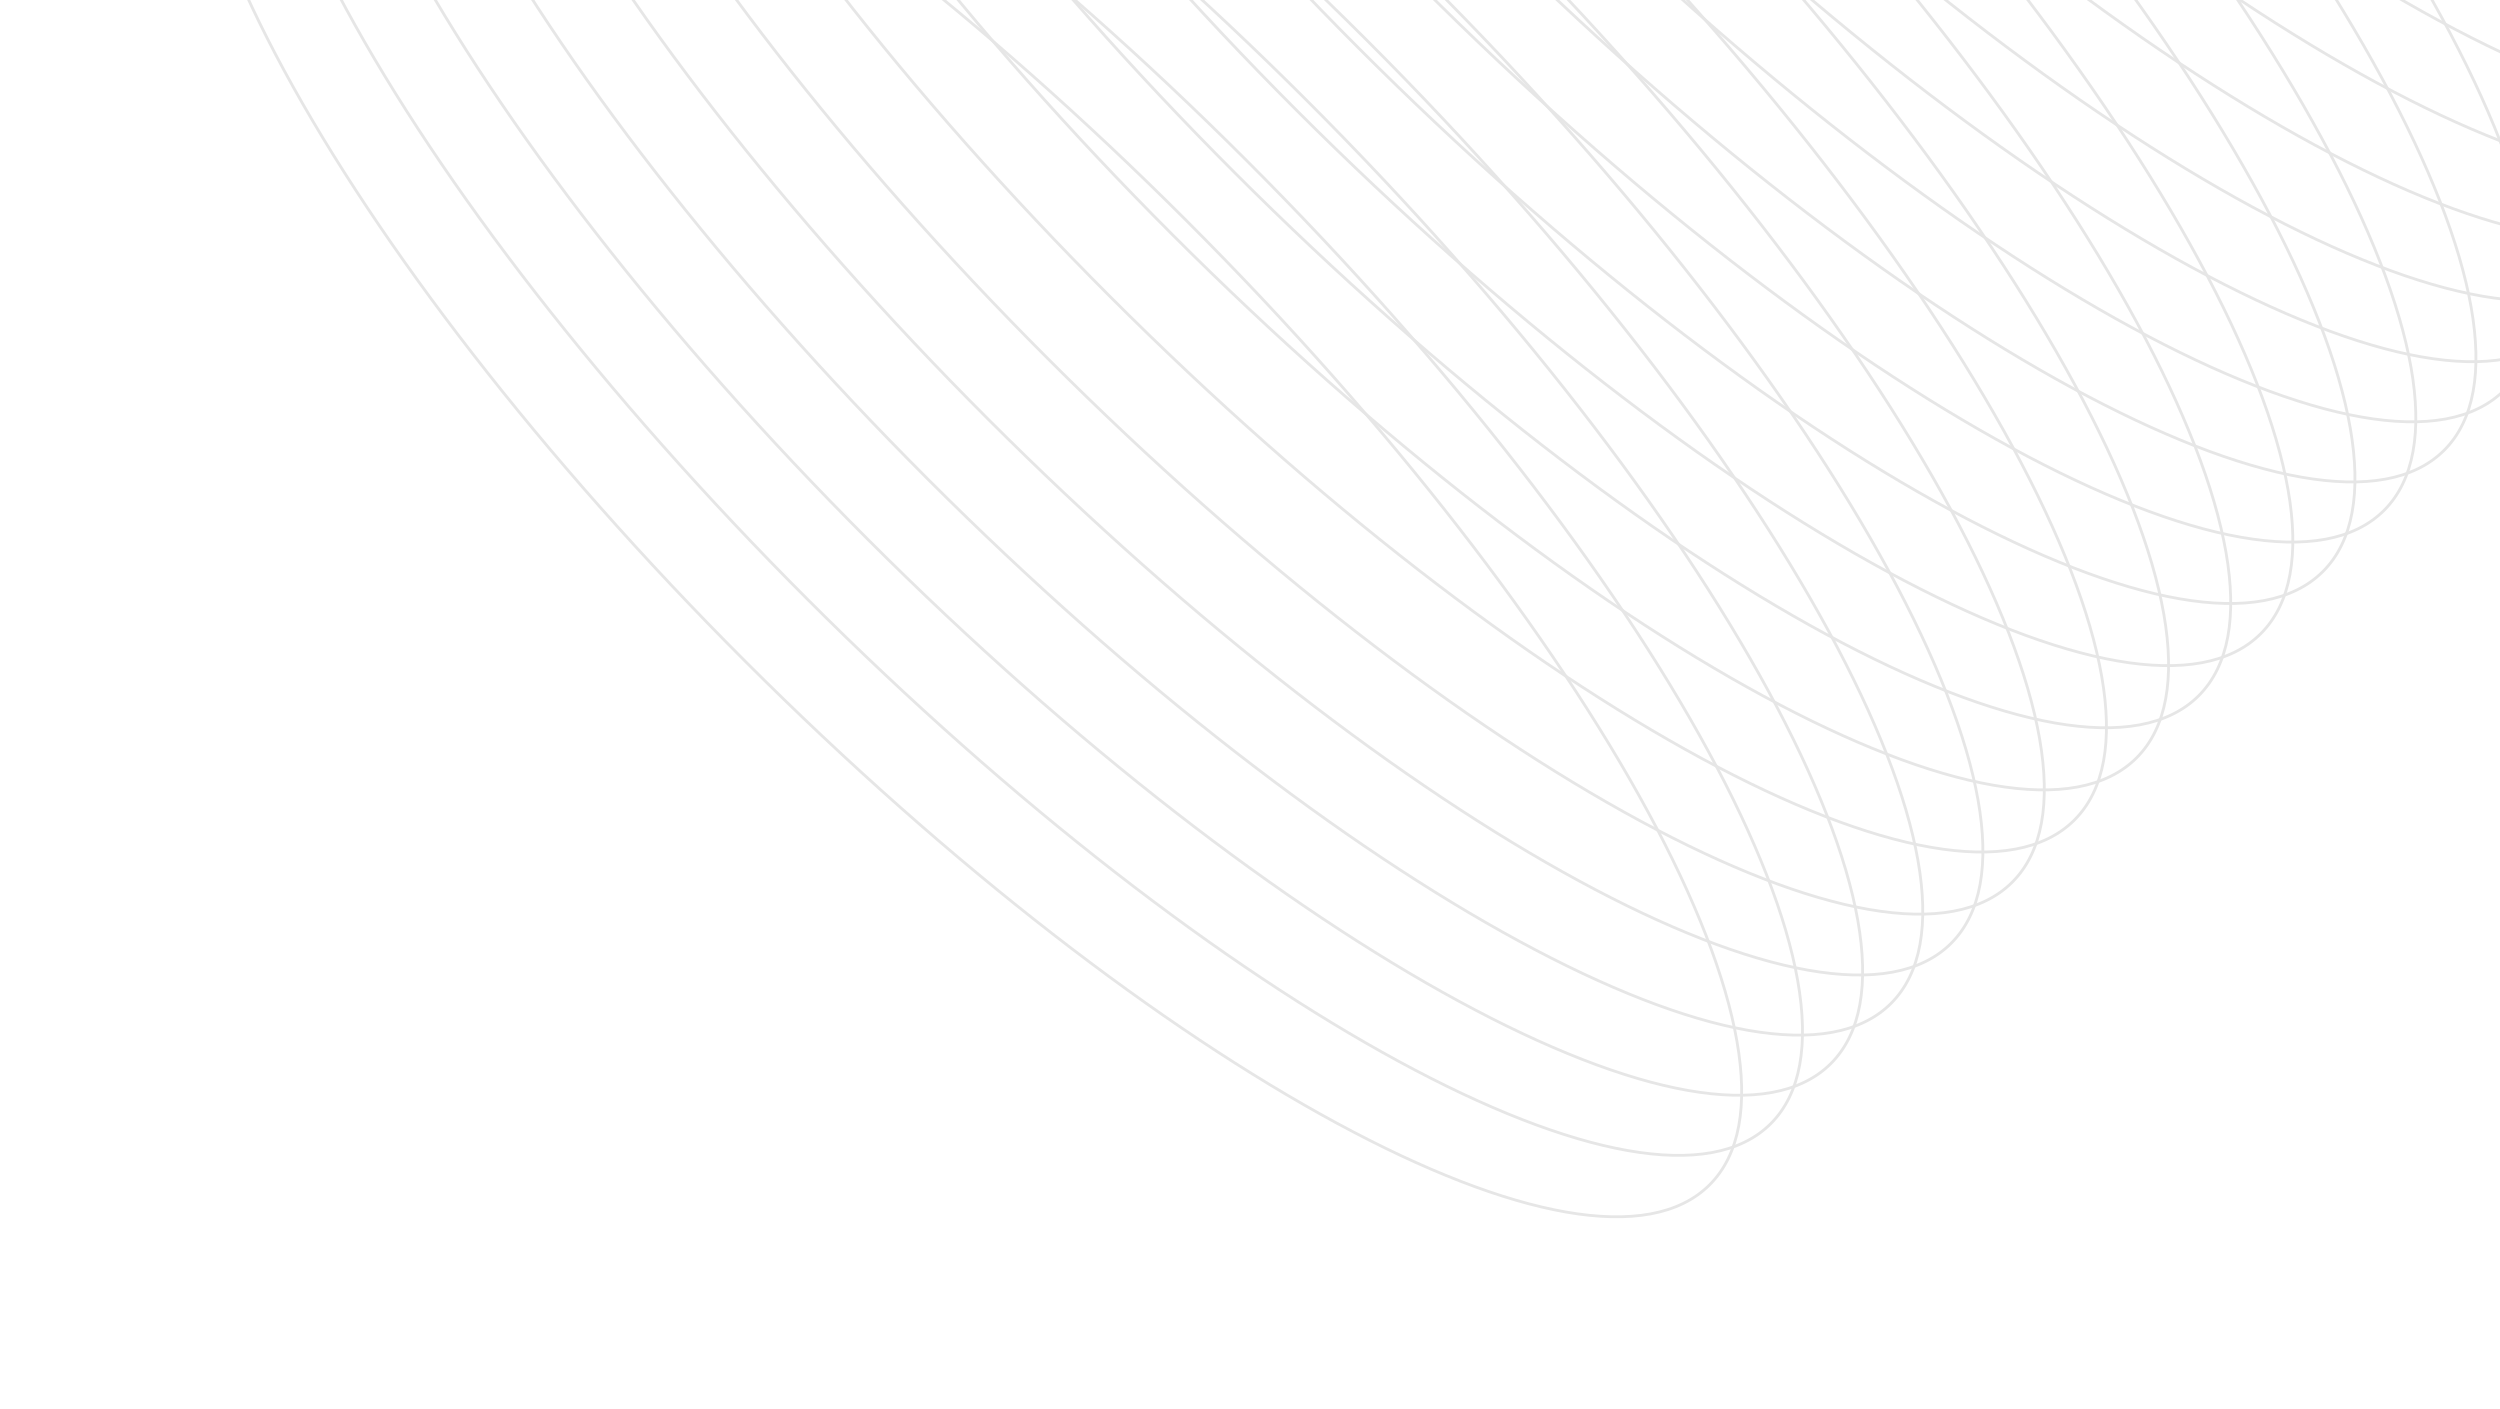 <svg width="882" height="497" viewBox="0 0 882 497" fill="none" xmlns="http://www.w3.org/2000/svg">
<g opacity="0.1">
<path d="M603.165 417.991C592.549 428.606 575.13 431.557 552.547 427.622C529.981 423.69 502.381 412.901 471.566 396.215C409.942 362.846 335.562 305.952 263.047 233.436C190.531 160.921 133.637 86.54 100.268 24.916C83.582 -5.899 72.792 -33.498 68.86 -56.064C64.926 -78.647 67.876 -96.067 78.492 -106.682C89.107 -117.298 106.527 -120.248 129.11 -116.313C151.676 -112.382 179.275 -101.592 210.09 -84.906C271.714 -51.537 346.094 5.357 418.61 77.873C491.126 150.388 548.02 224.768 581.389 286.393C598.075 317.208 608.864 344.807 612.796 367.373C616.731 389.956 613.78 407.376 603.165 417.991Z" stroke="black"/>
<path d="M819.538 201.616C808.923 212.232 791.503 215.182 768.92 211.248C746.354 207.316 718.754 196.526 687.939 179.84C626.315 146.471 551.935 89.577 479.42 17.062C406.904 -55.454 350.01 -129.834 316.641 -191.458C299.955 -222.273 289.165 -249.873 285.233 -272.439C281.299 -295.022 284.249 -312.441 294.865 -323.057C305.48 -333.672 322.9 -336.623 345.483 -332.688C368.049 -328.756 395.648 -317.967 426.463 -301.281C488.087 -267.911 562.467 -211.018 634.983 -138.502C707.499 -65.986 764.393 8.394 797.762 70.018C814.448 100.833 825.237 128.432 829.169 150.999C833.104 173.581 830.153 191.001 819.538 201.616Z" stroke="black"/>
<path d="M624.731 396.424C614.165 406.99 596.793 409.895 574.252 405.918C551.728 401.944 524.167 391.117 493.383 374.398C431.823 340.965 357.482 284.032 284.967 211.516C212.451 139 155.517 64.659 122.084 3.099C105.366 -27.684 94.538 -55.246 90.564 -77.77C86.587 -100.311 89.492 -117.683 100.058 -128.249C110.624 -138.815 127.996 -141.72 150.537 -137.743C173.061 -133.769 200.623 -122.941 231.406 -106.223C292.966 -72.79 367.307 -15.856 439.823 56.66C512.339 129.175 569.272 203.516 602.705 265.076C619.424 295.86 630.251 323.421 634.225 345.945C638.202 368.486 635.297 385.858 624.731 396.424Z" stroke="black"/>
<path d="M841.106 180.05C830.54 190.616 813.168 193.521 790.627 189.544C768.103 185.57 740.542 174.742 709.758 158.024C648.198 124.591 573.857 67.657 501.342 -4.859C428.826 -77.374 371.892 -151.715 338.459 -213.276C321.741 -244.059 310.913 -271.62 306.939 -294.144C302.962 -316.685 305.867 -334.058 316.433 -344.623C326.999 -355.189 344.371 -358.094 366.912 -354.117C389.436 -350.143 416.998 -339.316 447.781 -322.597C509.341 -289.164 583.682 -232.231 656.198 -159.715C728.714 -87.199 785.647 -12.859 819.08 48.702C835.799 79.485 846.626 107.047 850.6 129.57C854.577 152.111 851.672 169.484 841.106 180.05Z" stroke="black"/>
<path d="M645.944 375.211C635.378 385.777 618.006 388.682 595.465 384.705C572.941 380.731 545.379 369.903 514.596 353.185C453.036 319.752 378.695 262.818 306.179 190.303C233.664 117.787 176.73 43.446 143.297 -18.114C126.579 -48.897 115.751 -76.459 111.777 -98.983C107.8 -121.524 110.705 -138.896 121.271 -149.462C131.837 -160.028 149.209 -162.933 171.75 -158.956C194.274 -154.982 221.836 -144.154 252.619 -127.436C314.179 -94.003 388.52 -37.069 461.036 35.446C533.552 107.962 590.485 182.303 623.918 243.863C640.636 274.646 651.464 302.208 655.438 324.732C659.415 347.273 656.51 364.645 645.944 375.211Z" stroke="black"/>
<path d="M862.319 158.836C851.753 169.402 834.381 172.307 811.84 168.33C789.316 164.356 761.754 153.529 730.971 136.81C669.411 103.377 595.07 46.444 522.554 -26.072C450.039 -98.588 393.105 -172.928 359.672 -234.489C342.954 -265.272 332.126 -292.834 328.152 -315.358C324.175 -337.898 327.08 -355.271 337.646 -365.837C348.212 -376.403 365.584 -379.308 388.125 -375.331C410.649 -371.357 438.211 -360.529 468.994 -343.811C530.554 -310.378 604.895 -253.444 677.411 -180.928C749.927 -108.413 806.86 -34.072 840.293 27.488C857.011 58.272 867.839 85.833 871.813 108.357C875.79 130.898 872.885 148.271 862.319 158.836Z" stroke="black"/>
<path d="M667.157 353.998C656.591 364.564 639.219 367.469 616.678 363.492C594.154 359.518 566.592 348.69 535.809 331.972C474.249 298.539 399.908 241.605 327.392 169.09C254.877 96.574 197.943 22.233 164.51 -39.327C147.792 -70.11 136.964 -97.672 132.99 -120.196C129.013 -142.737 131.918 -160.109 142.484 -170.675C153.05 -181.241 170.422 -184.146 192.963 -180.169C215.487 -176.195 243.049 -165.367 273.832 -148.649C335.392 -115.216 409.733 -58.283 482.249 14.233C554.764 86.749 611.698 161.09 645.131 222.65C661.849 253.433 672.677 280.995 676.651 303.519C680.628 326.06 677.723 343.432 667.157 353.998Z" stroke="black"/>
<path d="M883.532 137.623C872.966 148.189 855.594 151.094 833.053 147.117C810.529 143.143 782.967 132.315 752.184 115.597C690.624 82.164 616.283 25.23 543.767 -47.285C471.252 -119.801 414.318 -194.142 380.885 -255.702C364.167 -286.485 353.339 -314.047 349.365 -336.571C345.388 -359.112 348.293 -376.484 358.859 -387.05C369.425 -397.616 386.797 -400.521 409.338 -396.544C431.862 -392.57 459.424 -381.742 490.207 -365.024C551.767 -331.591 626.108 -274.657 698.624 -202.142C771.139 -129.626 828.073 -55.285 861.506 6.275C878.224 37.058 889.052 64.62 893.026 87.144C897.003 109.685 894.098 127.057 883.532 137.623Z" stroke="black"/>
<path d="M688.37 332.785C677.804 343.351 660.432 346.256 637.891 342.279C615.367 338.305 587.805 327.477 557.022 310.759C495.462 277.326 421.121 220.392 348.605 147.876C276.089 75.361 219.156 1.02 185.723 -60.541C169.005 -91.324 158.177 -118.885 154.203 -141.409C150.226 -163.95 153.131 -181.323 163.697 -191.889C174.263 -202.454 191.635 -205.359 214.176 -201.382C236.7 -197.408 264.262 -186.581 295.045 -169.863C356.605 -136.429 430.946 -79.496 503.462 -6.98C575.977 65.536 632.911 139.876 666.344 201.437C683.062 232.22 693.89 259.782 697.864 282.305C701.841 304.846 698.936 322.219 688.37 332.785Z" stroke="black"/>
<path d="M904.745 116.41C894.179 126.976 876.807 129.881 854.266 125.904C831.742 121.93 804.18 111.102 773.397 94.384C711.837 60.951 637.496 4.017 564.98 -68.498C492.464 -141.014 435.531 -215.355 402.098 -276.915C385.38 -307.698 374.552 -335.26 370.578 -357.784C366.601 -380.325 369.506 -397.697 380.072 -408.263C390.638 -418.829 408.01 -421.734 430.551 -417.757C453.075 -413.783 480.637 -402.955 511.42 -386.237C572.98 -352.804 647.321 -295.87 719.837 -223.355C792.352 -150.839 849.286 -76.498 882.719 -14.938C899.437 15.845 910.265 43.407 914.239 65.931C918.216 88.472 915.311 105.844 904.745 116.41Z" stroke="black"/>
<path d="M709.936 311.218C699.321 321.833 681.901 324.784 659.318 320.849C636.752 316.917 609.153 306.128 578.338 289.442C516.714 256.073 442.334 199.179 369.818 126.663C297.302 54.148 240.409 -20.233 207.039 -81.857C190.353 -112.672 179.564 -140.271 175.632 -162.837C171.697 -185.42 174.648 -202.84 185.263 -213.455C195.879 -224.071 213.298 -227.021 235.881 -223.087C258.447 -219.155 286.047 -208.365 316.862 -191.679C378.486 -158.31 452.866 -101.416 525.382 -28.9C597.897 43.615 654.791 117.995 688.16 179.619C704.846 210.434 715.636 238.034 719.568 260.6C723.502 283.183 720.552 300.603 709.936 311.218Z" stroke="black"/>
<path d="M926.311 94.843C915.696 105.459 898.276 108.409 875.693 104.475C853.127 100.543 825.528 89.753 794.713 73.067C733.089 39.698 658.709 -17.196 586.193 -89.712C513.677 -162.227 456.784 -236.607 423.414 -298.231C406.728 -329.046 395.939 -356.646 392.007 -379.212C388.072 -401.795 391.023 -419.214 401.638 -429.83C412.254 -440.445 429.673 -443.396 452.256 -439.461C474.822 -435.529 502.422 -424.74 533.237 -408.054C594.861 -374.685 669.241 -317.791 741.757 -245.275C814.272 -172.759 871.166 -98.379 904.535 -36.755C921.221 -5.94 932.011 21.659 935.943 44.225C939.877 66.808 936.927 84.228 926.311 94.843Z" stroke="black"/>
<path d="M731.858 289.298C721.243 299.913 703.823 302.864 681.24 298.929C658.674 294.997 631.075 284.208 600.26 267.521C538.636 234.152 464.256 177.258 391.74 104.743C319.224 32.227 262.33 -42.153 228.961 -103.777C212.275 -134.592 201.486 -162.192 197.554 -184.758C193.619 -207.34 196.57 -224.76 207.185 -235.376C217.8 -245.991 235.22 -248.942 257.803 -245.007C280.369 -241.075 307.969 -230.285 338.784 -213.599C400.408 -180.23 474.788 -123.336 547.303 -50.821C619.819 21.695 676.713 96.075 710.082 157.699C726.768 188.514 737.558 216.114 741.49 238.68C745.424 261.262 742.474 278.682 731.858 289.298Z" stroke="black"/>
<path d="M948.231 72.923C937.616 83.538 920.196 86.489 897.613 82.554C875.047 78.623 847.448 67.833 816.633 51.147C755.009 17.778 680.629 -39.116 608.113 -111.632C535.597 -184.147 478.703 -258.528 445.334 -320.152C428.648 -350.967 417.859 -378.566 413.927 -401.132C409.992 -423.715 412.943 -441.135 423.558 -451.75C434.174 -462.366 451.593 -465.316 474.176 -461.381C496.742 -457.45 524.342 -446.66 555.157 -429.974C616.781 -396.605 691.161 -339.711 763.676 -267.195C836.192 -194.68 893.086 -120.3 926.455 -58.675C943.141 -27.86 953.931 -0.261 957.863 22.305C961.797 44.888 958.847 62.308 948.231 72.923Z" stroke="black"/>
<path d="M753.778 267.377C743.163 277.993 725.743 280.943 703.16 277.009C680.594 273.077 652.995 262.287 622.18 245.601C560.556 212.232 486.175 155.338 413.66 82.823C341.144 10.307 284.25 -64.073 250.881 -125.697C234.195 -156.512 223.406 -184.112 219.474 -206.678C215.539 -229.261 218.49 -246.68 229.105 -257.296C239.72 -267.911 257.14 -270.862 279.723 -266.927C302.289 -262.995 329.888 -252.206 360.704 -235.52C422.328 -202.15 496.708 -145.257 569.223 -72.741C641.739 -0.225 698.633 74.155 732.002 135.779C748.688 166.594 759.478 194.193 763.409 216.76C767.344 239.342 764.394 256.762 753.778 267.377Z" stroke="black"/>
<path d="M970.153 51.003C959.538 61.618 942.118 64.569 919.535 60.634C896.969 56.702 869.37 45.913 838.555 29.226C776.931 -4.143 702.55 -61.037 630.035 -133.552C557.519 -206.068 500.625 -280.448 467.256 -342.072C450.57 -372.887 439.781 -400.487 435.849 -423.053C431.914 -445.635 434.865 -463.055 445.48 -473.671C456.095 -484.286 473.515 -487.237 496.098 -483.302C518.664 -479.37 546.263 -468.58 577.079 -451.894C638.703 -418.525 713.083 -361.631 785.598 -289.116C858.114 -216.6 915.008 -142.22 948.377 -80.596C965.063 -49.781 975.853 -22.181 979.784 0.385C983.719 22.967 980.769 40.387 970.153 51.003Z" stroke="black"/>
<path d="M775.698 245.457C765.083 256.072 747.663 259.023 725.08 255.088C702.514 251.156 674.915 240.367 644.1 223.681C582.475 190.312 508.095 133.418 435.58 60.902C363.064 -11.614 306.17 -85.994 272.801 -147.618C256.115 -178.433 245.325 -206.032 241.394 -228.598C237.459 -251.181 240.409 -268.601 251.025 -279.216C261.64 -289.832 279.06 -292.782 301.643 -288.847C324.209 -284.916 351.808 -274.126 382.623 -257.44C444.248 -224.071 518.628 -167.177 591.143 -94.661C663.659 -22.146 720.553 52.234 753.922 113.858C770.608 144.673 781.398 172.273 785.329 194.839C789.264 217.422 786.314 234.842 775.698 245.457Z" stroke="black"/>
<path d="M992.073 29.082C981.458 39.698 964.038 42.648 941.455 38.714C918.889 34.782 891.29 23.992 860.475 7.306C798.85 -26.063 724.47 -82.957 651.955 -155.473C579.439 -227.988 522.545 -302.368 489.176 -363.992C472.49 -394.807 461.7 -422.407 457.769 -444.973C453.834 -467.556 456.784 -484.975 467.4 -495.591C478.015 -506.206 495.435 -509.157 518.018 -505.222C540.584 -501.29 568.183 -490.501 598.998 -473.815C660.623 -440.446 735.003 -383.552 807.518 -311.036C880.034 -238.52 936.928 -164.14 970.297 -102.516C986.983 -71.701 997.773 -44.102 1001.7 -21.535C1005.64 1.047 1002.69 18.467 992.073 29.082Z" stroke="black"/>
<path d="M797.618 223.537C787.003 234.152 769.583 237.103 747 233.168C724.434 229.236 696.835 218.447 666.019 201.76C604.395 168.391 530.015 111.497 457.5 38.982C384.984 -33.534 328.09 -107.914 294.721 -169.538C278.035 -200.353 267.245 -227.953 263.314 -250.519C259.379 -273.101 262.329 -290.521 272.945 -301.137C283.56 -311.752 300.98 -314.703 323.563 -310.768C346.129 -306.836 373.728 -296.046 404.543 -279.36C466.167 -245.991 540.548 -189.097 613.063 -116.582C685.579 -44.066 742.473 30.314 775.842 91.938C792.528 122.753 803.317 150.353 807.249 172.919C811.184 195.501 808.233 212.921 797.618 223.537Z" stroke="black"/>
<path d="M1013.99 7.162C1003.38 17.777 985.958 20.728 963.375 16.793C940.809 12.861 913.21 2.072 882.394 -14.614C820.77 -47.983 746.39 -104.877 673.875 -177.393C601.359 -249.908 544.465 -324.289 511.096 -385.913C494.41 -416.728 483.62 -444.327 479.689 -466.893C475.754 -489.476 478.704 -506.896 489.32 -517.511C499.935 -528.127 517.355 -531.077 539.938 -527.142C562.504 -523.211 590.103 -512.421 620.918 -495.735C682.542 -462.366 756.923 -405.472 829.438 -332.956C901.954 -260.441 958.848 -186.061 992.217 -124.436C1008.9 -93.621 1019.69 -66.022 1023.62 -43.456C1027.56 -20.873 1024.61 -3.453 1013.99 7.162Z" stroke="black"/>
</g>
</svg>
